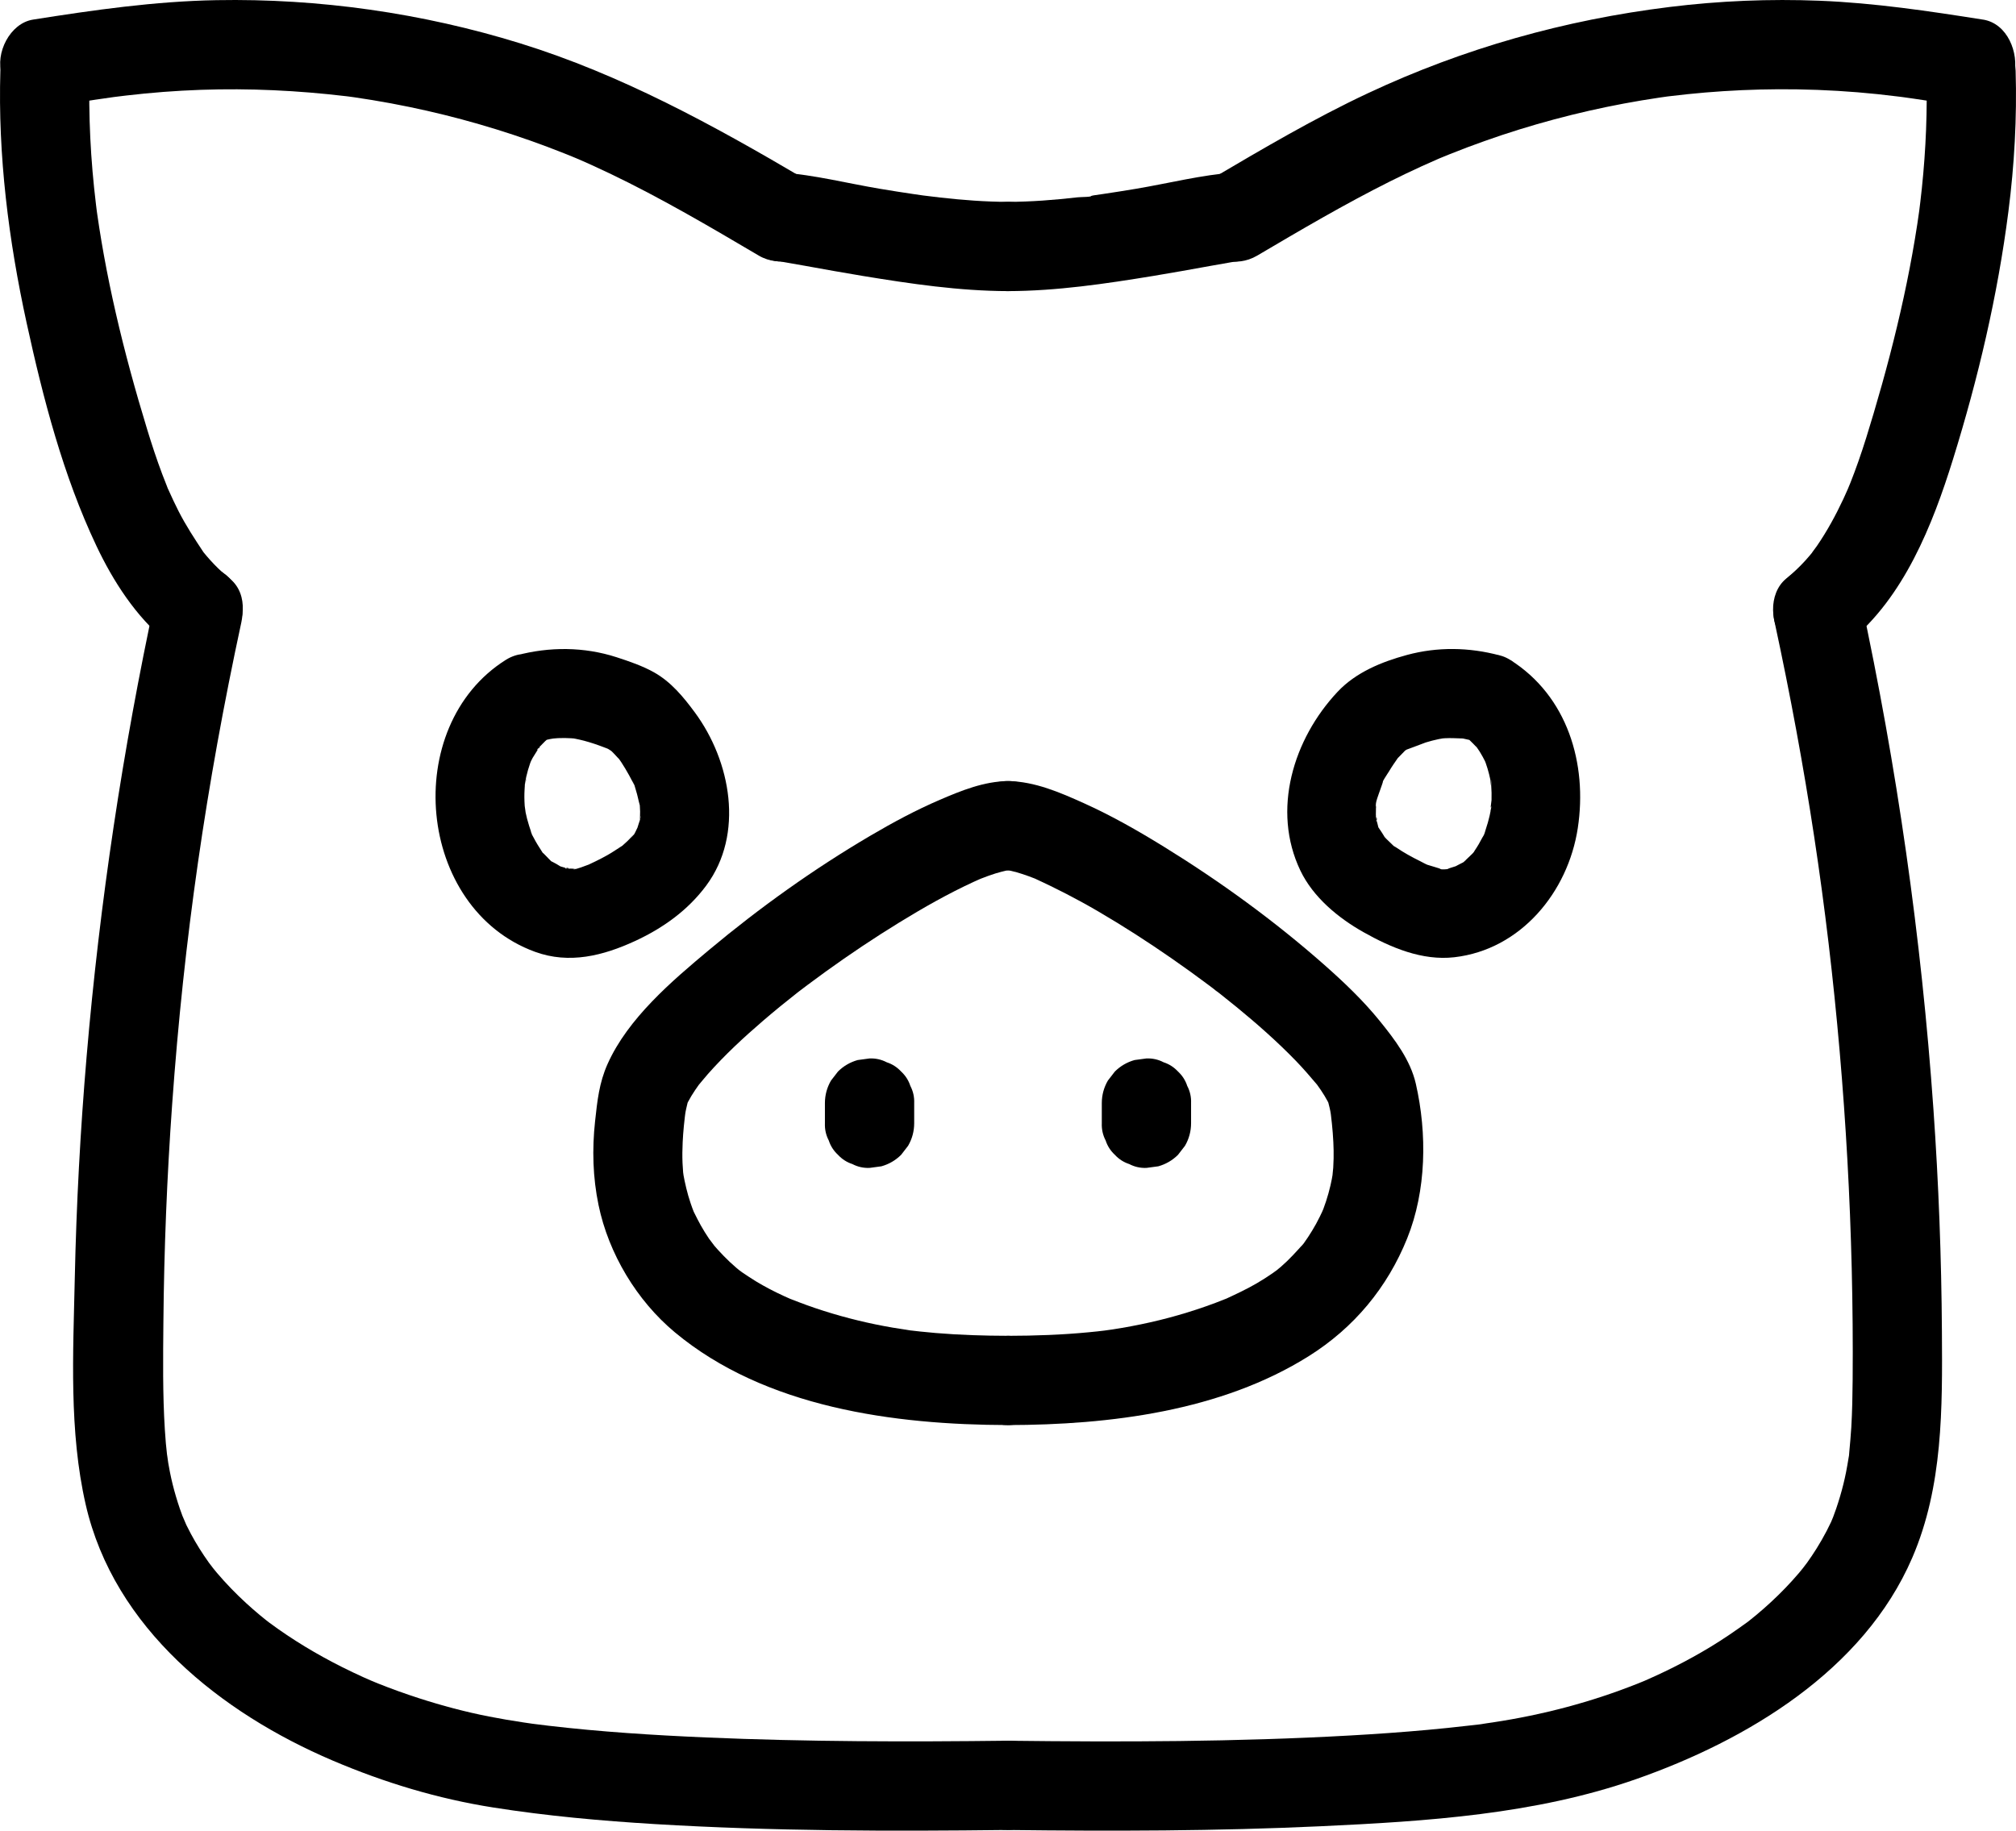 <?xml version="1.0" encoding="UTF-8"?><svg id="_레이어_2" xmlns="http://www.w3.org/2000/svg" viewBox="0 0 203.245 184.594"><g id="_레이어_1-2"><g><g><path d="m101.622,78.759c-2.424.032-4.674.946-6.863,1.886-2.422,1.04-4.746,2.29-7.016,3.626-5.717,3.362-11.161,7.253-16.247,11.505-3.786,3.166-8.187,6.91-10.244,11.513-.846,1.893-1.035,3.706-1.26,5.786-.306,2.83-.228,5.639.35,8.434,1.013,4.896,3.854,9.635,7.695,12.834,9.118,7.596,22.113,9.328,33.585,9.352,2.354.005,4.609-2.073,4.5-4.5-.109-2.442-1.977-4.495-4.5-4.5-2.43-.005-4.859-.08-7.281-.282-.521-.043-1.041-.093-1.561-.149-.296-.032-.591-.073-.888-.101-.756-.07.62.097-.13-.013-1.174-.173-2.343-.368-3.505-.608-2.343-.484-4.653-1.124-6.904-1.934-.502-.181-.999-.374-1.497-.566-.911-.353-.274-.109-.083-.026-.244-.106-.487-.214-.728-.324-.978-.449-1.936-.945-2.856-1.503-.469-.285-.919-.593-1.375-.898-.113-.076-.675-.509-.088-.046-.165-.13-.327-.266-.487-.402-.89-.756-1.681-1.593-2.441-2.476.565.657-.156-.225-.321-.469-.293-.433-.567-.877-.824-1.333-.229-.406-.436-.823-.644-1.24-.383-.77-.101-.215-.032-.039-.126-.318-.244-.638-.353-.962-.337-.995-.57-2.006-.756-3.038.143.796.011.093.002-.074-.016-.312-.047-.621-.06-.933-.029-.701-.019-1.403.014-2.103.026-.546.067-1.091.12-1.635.03-.311.068-.621.101-.931.011-.103.117-.882.021-.194.063-.448.169-.849.27-1.284.187-.803-.438.866-.201.442.084-.149.149-.312.228-.464.215-.411.459-.806.717-1.191.117-.174.24-.344.36-.515.575-.821-.214.252-.129.152.359-.416.695-.85,1.06-1.262,1.706-1.927,3.603-3.685,5.553-5.361,1.123-.966,2.271-1.903,3.437-2.817.112-.088.226-.174.337-.263.463-.369-.707.535-.232.18.307-.23.61-.465.917-.695.617-.463,1.238-.919,1.863-1.37,2.416-1.742,4.893-3.403,7.433-4.961,2.429-1.49,4.918-2.907,7.51-4.099.279-.128.561-.247.84-.375.482-.221-1.026.403-.536.226.147-.053.29-.119.436-.176.481-.189.966-.366,1.459-.52.42-.131.843-.229,1.269-.333.779-.189-.262.106-.582.062.162.022.379-.031.545-.033,2.353-.031,4.61-2.048,4.5-4.5-.108-2.412-1.978-4.533-4.5-4.5h0Z"/><path d="m83.165,111.228v2.037c-.023.62.106,1.197.388,1.734.181.558.492,1.041.93,1.448.408.439.89.749,1.448.93.536.282,1.114.411,1.734.388l1.196-.161c.762-.214,1.424-.6,1.986-1.157l.704-.911c.407-.702.612-1.459.614-2.271v-2.037c.023-.62-.106-1.197-.388-1.734-.181-.558-.492-1.041-.93-1.448-.408-.439-.89-.749-1.448-.93-.536-.282-1.114-.411-1.734-.388l-1.196.161c-.762.214-1.424.6-1.986,1.157l-.704.911c-.407.702-.612,1.459-.614,2.271h0Z"/><path d="m101.622,87.759c.143.002.287.02.43.021.596.005-1.423-.274-.595-.075.367.088.735.161,1.098.267.395.115.784.247,1.17.387.197.072.393.146.588.223.116.046.231.095.348.139.722.275-.889-.392-.447-.189,2.23,1.024,4.398,2.138,6.518,3.377,2.521,1.473,4.977,3.059,7.376,4.722,1.267.879,2.519,1.781,3.752,2.706.268.201.535.405.803.608.627.474-.191-.115-.23-.18.063.104.374.291.449.35.591.463,1.176.932,1.757,1.407,2.094,1.715,4.132,3.511,6.016,5.458.777.803,1.495,1.647,2.217,2.498.382.451-.698-.97-.122-.15.138.197.28.39.414.59.244.364.476.737.682,1.124.093.175.171.357.264.531.298.56-.404-1.21-.222-.504.118.459.226.87.292,1.346-.014-.102-.064-.572-.008-.038.033.31.074.62.106.93.064.621.115,1.244.144,1.868.026.545.038,1.091.027,1.636-.006.311-.018.623-.038.934-.007.105-.134,1.27-.056.716.077-.543-.066.327-.09.448-.04.206-.083.412-.131.617-.125.54-.274,1.075-.447,1.602-.085.261-.184.516-.272.776-.053.157-.351.779-.011.054-.227.484-.457.965-.715,1.434-.253.459-.524.908-.813,1.345-.142.215-.292.424-.439.636-.114.164-.548.614.009-.006-.734.816-1.448,1.618-2.28,2.34-.212.184-.428.365-.648.539.494-.39-.021-.001-.258.163-.505.35-1.025.679-1.555.989-.988.577-2.016,1.057-3.051,1.539-.642.299.682-.253-.052.02-.358.133-.71.282-1.068.417-.638.24-1.281.466-1.928.678-1.207.397-2.43.747-3.664,1.051-1.296.319-2.605.588-3.921.81-.292.049-.585.097-.878.142-.101.015-1.239.17-.725.106.521-.065-.399.044-.509.056-.37.042-.741.081-1.112.117-2.717.263-5.446.357-8.175.362-2.354.005-4.609,2.066-4.5,4.5s1.977,4.505,4.5,4.5c10.237-.022,21.466-1.39,30.322-6.95,4.556-2.86,7.92-6.906,9.924-11.88,1.939-4.815,2.019-10.557.87-15.589-.546-2.39-2.122-4.456-3.628-6.318-1.677-2.073-3.625-3.928-5.621-5.689-5.006-4.416-10.471-8.388-16.151-11.892-2.591-1.598-5.249-3.118-8.026-4.371-2.417-1.09-4.987-2.213-7.691-2.248-2.355-.031-4.608,2.092-4.5,4.5.11,2.464,1.977,4.467,4.5,4.5h0Z"/><path d="m111.079,111.228v2.037c-.023.62.106,1.197.388,1.734.181.558.492,1.041.93,1.448.408.439.89.749,1.448.93.536.282,1.114.411,1.734.388l1.196-.161c.762-.214,1.424-.6,1.986-1.157l.704-.911c.407-.702.612-1.459.614-2.271v-2.037c.023-.62-.106-1.197-.388-1.734-.181-.558-.492-1.041-.93-1.448-.408-.439-.89-.749-1.448-.93-.536-.282-1.114-.411-1.734-.388l-1.196.161c-.762.214-1.424.6-1.986,1.157l-.704.911c-.407.702-.612,1.459-.614,2.271h0Z"/></g><g><path d="m15.655,60.34c-3.28,15.22-5.598,30.658-6.921,46.172-.635,7.45-1.035,14.921-1.195,22.397-.162,7.525-.591,15.414,1.101,22.804,2.855,12.466,13.638,21.01,24.895,25.81,5.22,2.226,10.604,3.856,16.212,4.738,5.392.849,10.835,1.341,16.282,1.67,11.846.716,23.73.735,35.594.593,2.353-.028,4.61-2.05,4.5-4.5-.108-2.414-1.978-4.53-4.5-4.5-10.151.121-20.31.109-30.454-.329-5.302-.229-10.606-.565-15.878-1.183-.585-.069-1.17-.148-1.755-.218-.687-.082,1.149.167.11.013-.303-.045-.607-.087-.911-.133-1.149-.173-2.296-.367-3.436-.59-2.39-.468-4.744-1.098-7.061-1.845-1.394-.45-2.773-.946-4.133-1.489-.109-.043-1.325-.555-.392-.154-.363-.156-.725-.315-1.085-.478-.716-.324-1.425-.662-2.127-1.014-2.562-1.286-5.031-2.767-7.335-4.474-.189-.14-.85-.668-.121-.085-.287-.23-.575-.46-.857-.695-.466-.389-.923-.788-1.37-1.198-1.049-.963-2.044-1.987-2.964-3.074-.226-.267-.445-.539-.664-.811.699.872-.02-.044-.13-.197-.333-.466-.652-.941-.956-1.427-.301-.481-.587-.972-.856-1.472-.161-.299-.315-.6-.463-.905-.105-.216-.666-1.606-.232-.469-.606-1.59-1.094-3.203-1.425-4.875-.059-.3-.114-.601-.165-.902-.005-.03-.208-1.517-.1-.619-.11-.911-.187-1.826-.244-2.742-.226-3.612-.179-7.247-.146-10.864.066-7.313.36-14.624.881-21.919,1.194-16.71,3.421-32.123,6.981-48.643.495-2.295-.682-4.975-3.143-5.536-2.266-.516-5.005.682-5.536,3.143h0Z"/><path d="m50.999,66.535c-10.656,6.704-8.997,25.089,2.947,29.443,3.452,1.259,6.864.39,10.066-1.086,2.809-1.295,5.328-3.091,7.182-5.588,3.858-5.197,2.489-12.548-1.147-17.474-1.147-1.554-2.395-3.072-4.11-4.035-1.144-.643-2.526-1.12-3.787-1.527-3.276-1.058-6.76-1.069-10.076-.186-2.274.606-3.887,3.236-3.143,5.536.756,2.337,3.098,3.792,5.536,3.143.325-.086.648-.169.977-.237.148-.03.961-.149.335-.074-.711.085.436-.019.473-.02.226-.01.453-.014.679-.012.217.002.435.01.652.024l.316.024c.409.044.413.042.012-.007l-.298-.039c.145.023.289.049.432.079.276.055.55.118.823.189.688.179,1.36.411,2.024.664.17.065.338.134.509.198.717.271-.295-.141-.299-.136.032-.04.558.35.574.324l-.38-.31c.171.142.335.291.493.448.16.157.304.327.458.49.552.584.023-.02-.072-.129.33.378.606.846.868,1.272.274.444.51.902.753,1.362.41.776.031-.053-.029-.127.159.199.276.73.354.971.158.489.242.991.381,1.484.181.645-.03-1.104,0-.033.006.222.029.441.032.664.003.221-.011.44-.014.661-.014.925.055-.201.049-.216.066.152-.136.635-.183.802-.043.16-.092.318-.148.474.232-.505.276-.606.133-.303-.195.35-.422,1.018-.753,1.259.067-.049.682-.756.09-.16-.153.154-.296.315-.452.465s-.325.288-.482.438c-.759.727.561-.349.005.003-.515.326-1.007.673-1.54.973-.385.217-.778.421-1.176.615-.197.097-.398.185-.595.283-1.039.514.584-.174-.094.047-.09.029-1.483.588-1.559.469-.028-.043,1.145-.031.161-.036-.056,0-1.003-.05-1.017-.034.174-.214.848.191.193-.017-.211-.067-.439-.135-.655-.193-1.01-.269.491.333-.027-.016-.228-.153-.503-.298-.745-.426-.478-.252-.256.052.079.098-.1-.014-.412-.359-.511-.454-.163-.156-.31-.335-.476-.488-.713-.656.339.599-.146-.153-.311-.482-.615-.953-.876-1.465-.057-.112-.313-.537-.295-.619-.005.02.367,1.018.069.12-.154-.465-.311-.926-.432-1.402-.048-.19-.092-.381-.132-.573-.032-.152-.248-1.197-.091-.422s-.004-.162-.013-.287c-.021-.296-.033-.594-.035-.891-.004-.497.035-.987.064-1.483.023-.379.244-.565-.048.316.087-.263.106-.596.168-.868.108-.475.243-.945.405-1.404-.014.039.214-.534.206-.543-.27.629-.302.725-.097.286l.131-.256c.078-.147.762-1.203.752-1.214.109.119-.72.778-.081.133.201-.202.387-.417.595-.613.139-.13.293-.246.429-.378.259-.213.146-.124-.339.267.159-.111.322-.217.488-.318,1.991-1.253,2.961-4.068,1.614-6.157-1.286-1.994-4.025-2.955-6.157-1.614h0Z"/><path d="m23.176,58.355c-.559-.456-1.093-.938-1.593-1.459-.255-.265-.501-.539-.74-.818-.121-.141-.234-.289-.356-.429-.43-.493.382.569.017.018-.893-1.349-1.764-2.676-2.501-4.121-.357-.699-.686-1.411-1.008-2.126-.356-.792.164.439-.154-.365-.167-.42-.333-.84-.492-1.262-.558-1.484-1.053-2.99-1.516-4.506-1.181-3.867-2.254-7.769-3.157-11.71-.443-1.931-.845-3.871-1.198-5.82-.169-.934-.328-1.871-.474-2.809-.073-.469-.142-.938-.21-1.408,0,.003-.104-.767-.048-.341.046.353-.06-.498-.07-.577-.543-4.471-.774-8.972-.64-13.475.07-2.355-2.12-4.607-4.5-4.5C2.039,2.756.112,4.621.037,7.144c-.254,8.539.83,17.097,2.65,25.43,1.662,7.61,3.682,15.393,7.027,22.457,1.702,3.595,3.992,7.151,7.099,9.687,1.82,1.486,4.607,1.914,6.364,0,1.512-1.648,1.947-4.774,0-6.364h0Z"/><path d="m5.72,10.656c1.285-.203,2.57-.406,3.857-.598.643-.096,1.287-.19,1.932-.278-.208.028-.69.086.255-.031.323-.04.645-.08.968-.118,2.494-.292,4.999-.485,7.509-.573,4.901-.172,9.799.066,14.667.644.02.002.758.095.299.035-.512-.066.416.059.522.074.597.087,1.193.179,1.788.277,1.264.208,2.524.442,3.779.702,2.362.489,4.705,1.069,7.022,1.739s4.608,1.429,6.865,2.277c.564.212,1.127.429,1.687.653.28.112.559.226.839.339.092.037.792.331.177.07,1.194.506,2.375,1.046,3.546,1.605,5.181,2.475,10.132,5.392,15.074,8.304,2.03,1.196,5.024.529,6.157-1.614,1.143-2.163.553-4.88-1.614-6.157-9.154-5.393-18.408-10.475-28.605-13.636C42.586,1.315,32.141-.172,21.823.016c-6.221.113-12.36.992-18.495,1.961C.996,2.345-.505,5.38.185,7.513c.82,2.533,3.036,3.538,5.536,3.143h0Z"/><path d="m101.622,20.355c-2.287-.006-4.569-.182-6.84-.438-.578-.065-1.155-.14-1.732-.21s.87.124-.01-.002c-.285-.041-.569-.081-.854-.122-1.157-.169-2.312-.353-3.465-.546-3.288-.55-6.615-1.404-9.946-1.646-2.353-.171-4.603,2.192-4.5,4.5.116,2.584,1.979,4.317,4.5,4.5.017.001.215.034.23.02.054.006.108.012.162.018l-.95-.128c.207-.044.542.082.753.116.718.118,1.434.248,2.15.378,1.947.352,3.894.706,5.847,1.026,4.834.794,9.744,1.521,14.653,1.533,2.354.006,4.609-2.074,4.5-4.5-.109-2.443-1.977-4.494-4.5-4.5h0Z"/><path d="m147.703,74.306l.247.155c.315.222.321.217.016-.016l-.225-.179c.112.089.222.181.328.277.312.297.606.599.901.912.572.605-.215-.198-.176-.24-.006.006.357.531.395.594.1.162.196.327.288.495.07.125.137.253.2.381.162.35.167.346.014-.013l-.111-.273c.073.179.142.36.206.543.065.183.125.368.181.554.113.374.208.754.287,1.137.04.194.021.993.066.275.048-.763.006.137.017.285.037.494.048.99.033,1.485-.005.173-.173,1.121-.083,1.185-.144-.103.176-1.074.007-.172-.036.193-.076.386-.12.577-.106.461-.237.916-.388,1.364-.047.139-.132.508-.234.645.582-.781.041-.11-.105.177-.233.457-.492.9-.78,1.324l-.096.141c-.292.402-.266.368.079-.102-.029.115-.408.451-.459.503-.159.163-.328.314-.493.471-.641.607.063,0,.104-.067-.114.183-.536.348-.728.455-.149.086-.3.166-.455.24.502-.196.597-.236.286-.121-.218.062-.431.147-.651.207-.335.091-.907.44.028.061-.279.113-1.086.143-1.356.011.736.358.462.092.148-.021-.282-.101-.581-.164-.866-.264-.248-.087-1.028-.27-.104-.022-.313-.084-.637-.292-.926-.433-.844-.414-1.668-.87-2.445-1.4-.295-.201-.86-.349-.014.018-.148-.064-.394-.333-.495-.425-.16-.145-.317-.296-.467-.451-.114-.115-.223-.235-.329-.357-.215-.25-.149-.157.197.282.031-.08-.612-.991-.68-1.107-.524-.894.12.595.008-.007-.048-.259-.142-.543-.217-.795-.177-.596.221-.096.011.222.036-.055-.035-.542-.038-.658-.004-.221-.001-.442.009-.662.011-.222.029-.444.054-.665l-.064.531c-.113-.318.313-1.34.413-1.65.07-.219.151-.433.228-.649.215-.605-.117-.067-.052.119-.077-.22.626-1.212.724-1.379.291-.495.618-.959.946-1.431.382-.551-.734.747.029-.008.237-.234.469-.48.7-.72.445-.461-.093-.067-.129.092l.281-.172c.485-.243.386-.211-.294.097.026.037,2.006-.742,2.177-.794.436-.134.877-.251,1.324-.343-.038.008.572-.096.574-.107-.7.085-.795.101-.286.046l.316-.024c.626-.039,1.234.015,1.858.025.652.01-.76-.177-.098-.015.451.11.907.19,1.357.309,2.272.605,4.993-.76,5.536-3.143.538-2.362-.709-4.887-3.143-5.536-3.068-.817-6.248-.87-9.32-.039-2.554.691-5.153,1.754-6.992,3.71-4.474,4.757-6.674,11.937-3.756,18.035,1.287,2.689,3.81,4.771,6.359,6.207,2.769,1.56,5.922,2.9,9.158,2.53,6.695-.766,11.465-6.562,12.449-13.024.989-6.497-1.041-13.328-6.824-16.965-1.996-1.255-5.047-.486-6.157,1.614-1.171,2.216-.516,4.817,1.614,6.157h0Z"/><path d="m178.911,62.733c3.177,14.742,5.281,28.574,6.558,43.293.632,7.288,1.038,14.595,1.215,21.908.09,3.726.124,7.453.093,11.18-.014,1.606-.043,3.212-.137,4.816-.049.841-.131,1.677-.206,2.515-.132,1.474.163-.837-.078.622-.075.453-.15.905-.239,1.355-.33,1.672-.818,3.284-1.425,4.875.415-1.089.006-.031-.086.164-.144.307-.294.61-.451.911-.314.604-.654,1.195-1.015,1.772-.304.485-.623.961-.956,1.427-.109.153-.829,1.069-.13.197-.219.273-.438.544-.664.811-.882,1.041-1.831,2.024-2.832,2.951-.489.453-.99.894-1.503,1.321-.283.236-.572.463-.857.695.687-.561.18-.136.029-.026-1.224.889-2.464,1.744-3.758,2.528-1.214.736-2.458,1.42-3.726,2.057-.585.294-1.174.577-1.768.85-.359.165-.72.323-1.081.485-.478.206-.484.21-.019.012-.245.101-.49.201-.736.299-4.717,1.883-9.614,3.167-14.631,3.924-.303.046-.607.088-.911.133-.803.119.159-.014.267-.033-.629.113-1.277.164-1.912.239-1.334.156-2.671.293-4.009.415-2.603.238-5.212.42-7.822.567-11.485.648-23.002.667-34.501.53-2.355-.028-4.608,2.09-4.5,4.5.11,2.462,1.977,4.47,4.5,4.5,10.52.126,21.051.111,31.562-.379,10.644-.496,21.6-1.195,31.732-4.739,11.214-3.923,22.972-10.968,27.872-22.33,3.11-7.213,3.039-15.089,2.991-22.807-.046-7.476-.332-14.95-.854-22.407-1.213-17.316-3.68-34.555-7.337-51.522-.497-2.304-3.314-3.862-5.536-3.143-2.428.786-3.675,3.067-3.143,5.536h0Z"/><path d="m186.432,64.719c5.52-4.508,8.41-11.8,10.465-18.417,2.538-8.17,4.496-16.487,5.583-24.977.602-4.703.869-9.44.728-14.181-.07-2.351-2.02-4.611-4.5-4.5-2.378.107-4.575,1.979-4.5,4.5.117,3.949-.042,7.898-.453,11.827-.049.471-.102.942-.158,1.413-.021.175-.166,1.316-.081.684-.137,1.019-.296,2.035-.465,3.049-.325,1.953-.701,3.897-1.12,5.832-.856,3.953-1.891,7.866-3.041,11.743-.482,1.624-.975,3.245-1.538,4.843-.255.724-.522,1.444-.805,2.157-.109.276-.455,1.077-.142.367-.185.419-.369.837-.563,1.252-.768,1.641-1.638,3.24-2.664,4.736-.168.245-.847,1.12-.304.457-.274.335-.549.668-.84.989-.608.672-1.265,1.289-1.967,1.862-1.831,1.495-1.668,4.833,0,6.364,1.945,1.786,4.411,1.595,6.364,0h0Z"/><path d="m199.917,1.977c-5.46-.862-10.931-1.68-16.461-1.902-5.045-.202-10.108.009-15.119.627-10.581,1.304-20.765,4.166-30.425,8.697-5.412,2.538-10.568,5.575-15.714,8.607-2.028,1.195-2.935,4.109-1.614,6.157s3.986,2.893,6.157,1.614c4.402-2.593,8.808-5.19,13.38-7.476,1.049-.524,2.105-1.033,3.172-1.52.549-.25,1.1-.494,1.653-.735.833-.363.358-.153.174-.076.348-.145.697-.287,1.047-.427,2.308-.926,4.654-1.758,7.029-2.495,4.607-1.429,9.325-2.501,14.097-3.205.298-.044.597-.088.895-.128-.2.027-.773.095.149-.015.599-.071,1.198-.141,1.797-.204,1.199-.124,2.401-.226,3.605-.303,2.482-.16,4.97-.222,7.457-.183,2.713.042,5.424.204,8.122.486.722.076,1.442.162,2.163.251.072.009.876.115.255.031.403.054.805.113,1.208.171,1.529.222,3.055.463,4.581.704,2.316.366,4.954-.592,5.536-3.143.491-2.156-.657-5.143-3.143-5.536h0Z"/><path d="m101.622,29.355c4.909-.012,9.819-.74,14.653-1.533,1.913-.314,3.821-.66,5.728-1.005.727-.131,1.454-.264,2.182-.385.257-.042.516-.077.772-.121-.043.007-1.392.145-.489.08,2.342-.17,4.614-1.948,4.5-4.5-.103-2.292-1.986-4.683-4.5-4.5-3.331.242-6.658,1.095-9.946,1.646-1.097.184-2.195.359-3.295.521-.284.042-.568.083-.853.123-.681.096-.407.232-.008.003-.38.218-1.302.164-1.732.213-2.329.266-4.668.452-7.013.458s-4.609,2.066-4.5,4.5,1.977,4.506,4.5,4.5h0Z"/></g></g></g></svg>